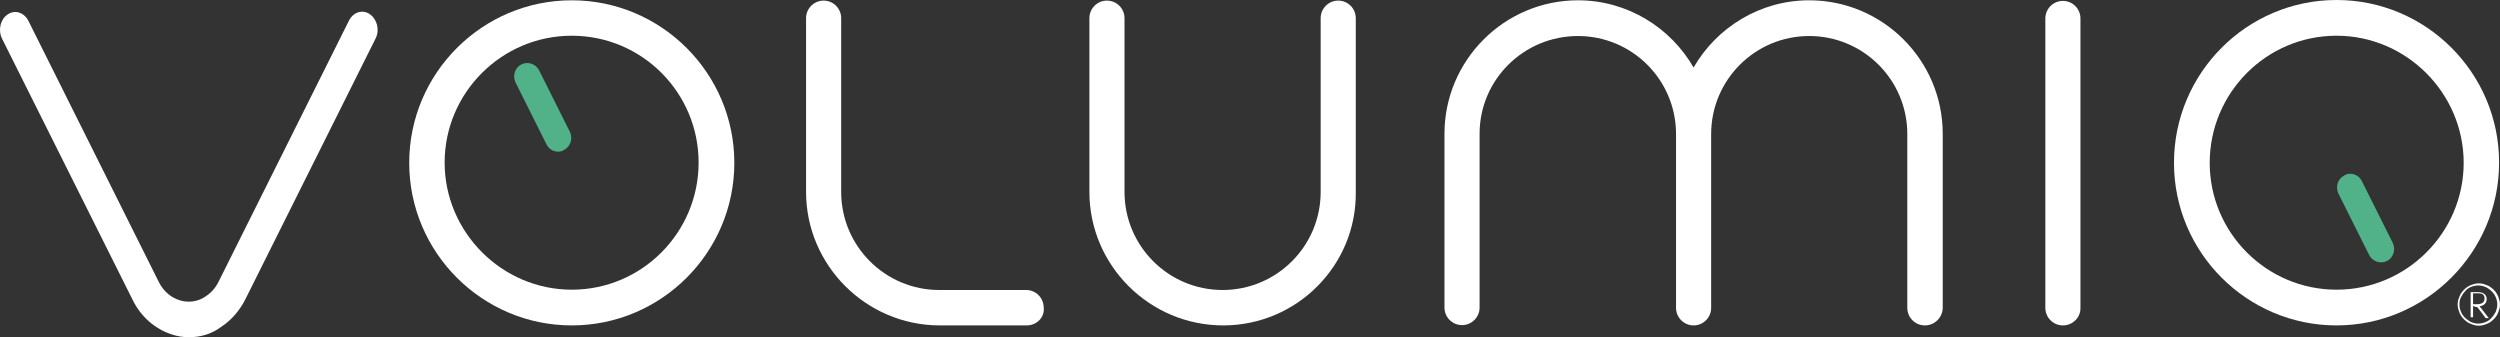 <?xml version="1.0" encoding="UTF-8" standalone="no"?><!-- Generator: Gravit.io --><svg xmlns="http://www.w3.org/2000/svg" xmlns:xlink="http://www.w3.org/1999/xlink" style="isolation:isolate" viewBox="0 0 825.889 111.4" width="825.889pt" height="111.4pt"><rect x="0" y="0" width="825.889" height="111.4" fill="#333333" stroke="none"/><defs><clipPath id="_clipPath_tF5IRBRc8W9NnCPjhWdvRTTZ4evh4yCj"><rect width="825.889" height="111.4"/></clipPath></defs><g clip-path="url(#_clipPath_tF5IRBRc8W9NnCPjhWdvRTTZ4evh4yCj)"><path d=" M 62.389 111.4 C 60.489 111.4 58.589 111.1 56.789 110.5 C 51.289 108.7 46.489 104.7 43.689 98.8 L 43.689 98.8 L 0.689 12.8 C -0.711 10 0.089 6.4 2.489 4.8 C 4.889 3.1 7.989 4.1 9.389 6.9 L 52.389 93 L 52.389 93 C 53.889 96.1 56.389 98.3 59.389 99.2 C 62.289 100.1 65.489 99.7 68.089 97.8 C 69.889 96.6 71.289 95 72.289 92.9 L 72.289 92.9 L 115.289 6.8 C 116.689 4 119.789 3 122.189 4.7 C 124.589 6.4 125.489 9.9 124.089 12.7 L 81.089 98.8 L 81.089 98.8 C 79.189 102.6 76.489 105.7 73.189 107.9 C 69.889 110.4 66.189 111.4 62.389 111.4 Z " fill="rgb(255,255,255)"/><path d=" M 681.489 107.5 C 678.289 107.5 675.689 104.9 675.689 101.7 L 675.689 6.1 C 675.689 2.9 678.289 0.3 681.489 0.3 C 684.689 0.3 687.289 2.9 687.289 6.1 L 687.289 101.7 C 687.389 104.8 684.789 107.5 681.489 107.5 Z " fill="rgb(255,255,255)"/><path d=" M 635.889 107.5 C 632.689 107.5 630.089 104.9 630.089 101.7 L 630.089 44.3 C 630.089 26.4 615.589 11.9 597.689 11.9 C 579.789 11.9 565.289 26.4 565.289 44.3 L 565.289 101.7 C 565.289 104.9 562.689 107.5 559.489 107.5 C 556.289 107.5 553.689 104.9 553.689 101.7 L 553.689 44.3 C 553.689 26.4 539.189 11.9 521.289 11.9 C 503.389 11.9 488.789 26.3 488.789 44.2 L 488.789 101.6 C 488.789 104.8 486.189 107.4 482.989 107.4 C 479.789 107.4 477.189 104.8 477.189 101.6 L 477.189 44.2 C 477.189 19.9 496.989 0.1 521.289 0.1 C 537.589 0.1 551.889 9.1 559.489 22.3 C 567.089 9.1 581.389 0.1 597.689 0.1 C 621.989 0.1 641.789 19.9 641.789 44.2 L 641.789 101.6 C 641.789 104.8 639.189 107.5 635.889 107.5 Z " fill="rgb(255,255,255)"/><path d=" M 404.089 107.5 C 379.789 107.5 359.889 87.7 359.889 63.4 L 359.889 6 C 359.889 2.8 362.489 0.2 365.689 0.2 C 368.889 0.2 371.489 2.8 371.489 6 L 371.489 63.4 C 371.489 81.3 385.989 95.8 403.889 95.8 C 421.789 95.8 436.289 81.3 436.289 63.4 L 436.289 6 C 436.289 2.8 438.889 0.2 442.089 0.2 C 445.289 0.2 447.889 2.8 447.889 6 L 447.889 63.4 C 448.189 87.7 428.389 107.5 404.089 107.5 Z " fill="rgb(255,255,255)"/><path d=" M 339.189 107.5 L 310.489 107.5 C 286.189 107.5 266.289 87.7 266.289 63.4 L 266.289 6 C 266.289 2.8 268.889 0.2 272.089 0.2 C 275.289 0.2 277.889 2.8 277.889 6 L 277.889 63.4 C 277.889 81.3 292.389 95.8 310.289 95.8 L 338.989 95.8 C 342.189 95.8 344.789 98.4 344.789 101.6 C 345.189 104.8 342.489 107.5 339.189 107.5 Z " fill="rgb(255,255,255)"/><path d=" M 811.889 100.6 C 811.889 100 811.989 99.3 812.189 98.8 C 812.389 98.3 812.589 97.6 812.889 97.1 C 813.189 96.6 813.589 96.1 813.989 95.7 C 814.389 95.3 814.889 94.9 815.389 94.6 C 815.889 94.3 816.489 94.1 817.089 93.9 C 817.689 93.7 818.289 93.6 818.889 93.6 C 819.489 93.6 820.189 93.7 820.689 93.9 C 821.189 94.1 821.889 94.3 822.389 94.6 C 822.889 94.9 823.389 95.3 823.789 95.7 C 824.189 96.1 824.589 96.6 824.889 97.1 C 825.189 97.6 825.389 98.2 825.589 98.8 C 825.789 99.4 825.889 100 825.889 100.6 C 825.889 101.2 825.789 101.9 825.589 102.4 C 825.389 103 825.189 103.6 824.889 104.1 C 824.589 104.6 824.189 105.1 823.789 105.5 C 823.389 105.9 822.889 106.3 822.389 106.6 C 821.889 106.9 821.289 107.1 820.689 107.3 C 820.089 107.5 819.489 107.6 818.889 107.6 C 818.289 107.6 817.589 107.5 817.089 107.3 C 816.589 107.1 815.889 106.9 815.389 106.6 C 814.889 106.3 814.389 105.9 813.989 105.5 C 813.589 105.1 813.189 104.6 812.889 104.1 C 812.589 103.6 812.389 103 812.189 102.4 C 811.989 101.8 811.889 101.3 811.889 100.6 Z  M 812.489 100.6 C 812.489 101.5 812.689 102.3 812.989 103 C 813.289 103.7 813.789 104.5 814.389 105 C 814.989 105.6 815.689 106 816.289 106.4 C 817.089 106.7 817.889 106.9 818.689 106.9 C 819.489 106.9 820.389 106.7 821.089 106.4 C 821.889 106.1 822.589 105.6 823.089 105 C 823.689 104.4 824.089 103.7 824.489 103 C 824.789 102.2 824.989 101.4 824.989 100.6 C 824.989 99.7 824.789 98.9 824.489 98.2 C 824.189 97.5 823.689 96.7 823.089 96.2 C 822.489 95.6 821.789 95.1 821.089 94.8 C 820.389 94.5 819.489 94.3 818.689 94.3 C 817.889 94.3 816.989 94.5 816.289 94.8 C 815.589 95.1 814.789 95.6 814.389 96.2 C 813.789 96.8 813.389 97.5 812.989 98.2 C 812.589 99 812.489 99.8 812.489 100.6 Z  M 816.989 101.1 L 816.989 104.8 L 816.189 104.8 L 816.189 96.5 L 818.489 96.5 C 819.489 96.5 820.189 96.7 820.689 97.1 C 821.189 97.5 821.489 98 821.489 98.8 C 821.489 99.4 821.289 100 820.889 100.4 C 820.489 100.8 819.889 101.1 819.089 101.2 C 819.189 101.2 819.189 101.3 819.289 101.4 C 819.389 101.5 819.389 101.5 819.489 101.6 L 822.189 105.1 L 821.389 105.1 C 821.289 105.1 821.289 105.1 821.189 105.1 L 821.089 105 L 818.589 101.7 C 818.489 101.6 818.489 101.6 818.389 101.5 C 818.289 101.5 818.189 101.4 817.989 101.4 L 816.989 101.1 L 816.989 101.1 Z  M 816.989 100.5 L 818.389 100.5 C 819.189 100.5 819.789 100.3 820.189 100 C 820.589 99.7 820.789 99.2 820.789 98.6 C 820.789 98 820.589 97.6 820.289 97.3 C 819.989 97 819.389 96.9 818.589 96.9 L 816.989 96.9 L 816.989 100.5 L 816.989 100.5 Z " fill="rgb(255,255,255)"/><path d=" M 771.889 0 C 801.489 0 825.589 24.1 825.589 53.7 C 825.589 83.3 801.489 107.5 771.889 107.5 C 742.289 107.5 718.189 83.4 718.189 53.8 C 718.189 24.1 742.289 0 771.889 0 Z  M 771.889 95.7 C 795.089 95.7 813.889 76.8 813.889 53.8 C 813.889 30.8 794.989 11.8 771.889 11.8 C 748.689 11.8 729.989 30.7 729.989 53.8 C 729.989 76.9 748.789 95.7 771.889 95.7 Z " fill="rgb(255,255,255)"/><path d=" M 776.589 57.4 C 778.189 57.5 779.589 58.4 780.289 59.9 L 790.489 80.3 C 791.489 82.5 790.689 85.1 788.589 86.2 C 786.389 87.3 783.789 86.4 782.689 84.3 L 772.489 63.9 C 771.489 61.7 772.289 59.1 774.389 58 C 775.089 57.5 775.789 57.4 776.589 57.4 Z " fill="rgb(81,178,137)"/><path d=" M 188.889 107.5 C 159.289 107.5 135.189 83.4 135.189 53.8 C 135.189 24.2 159.289 0.1 188.889 0.1 C 218.489 0.1 242.589 24.2 242.589 53.8 C 242.589 83.4 218.489 107.5 188.889 107.5 Z  M 188.889 11.8 C 165.689 11.8 146.889 30.7 146.889 53.7 C 146.889 76.7 165.789 95.7 188.889 95.7 C 212.089 95.7 230.789 76.8 230.789 53.7 C 230.789 30.6 212.089 11.8 188.889 11.8 Z " fill="rgb(255,255,255)"/><path d=" M 184.189 50.1 C 182.589 50 181.189 49.1 180.489 47.6 L 170.289 27.2 C 169.289 25 170.089 22.4 172.189 21.3 C 174.389 20.2 176.989 21.1 178.089 23.2 L 188.289 43.6 C 189.289 45.8 188.489 48.4 186.389 49.5 C 185.789 50 184.989 50.1 184.189 50.1 Z " fill="rgb(81,178,137)"/></g></svg>